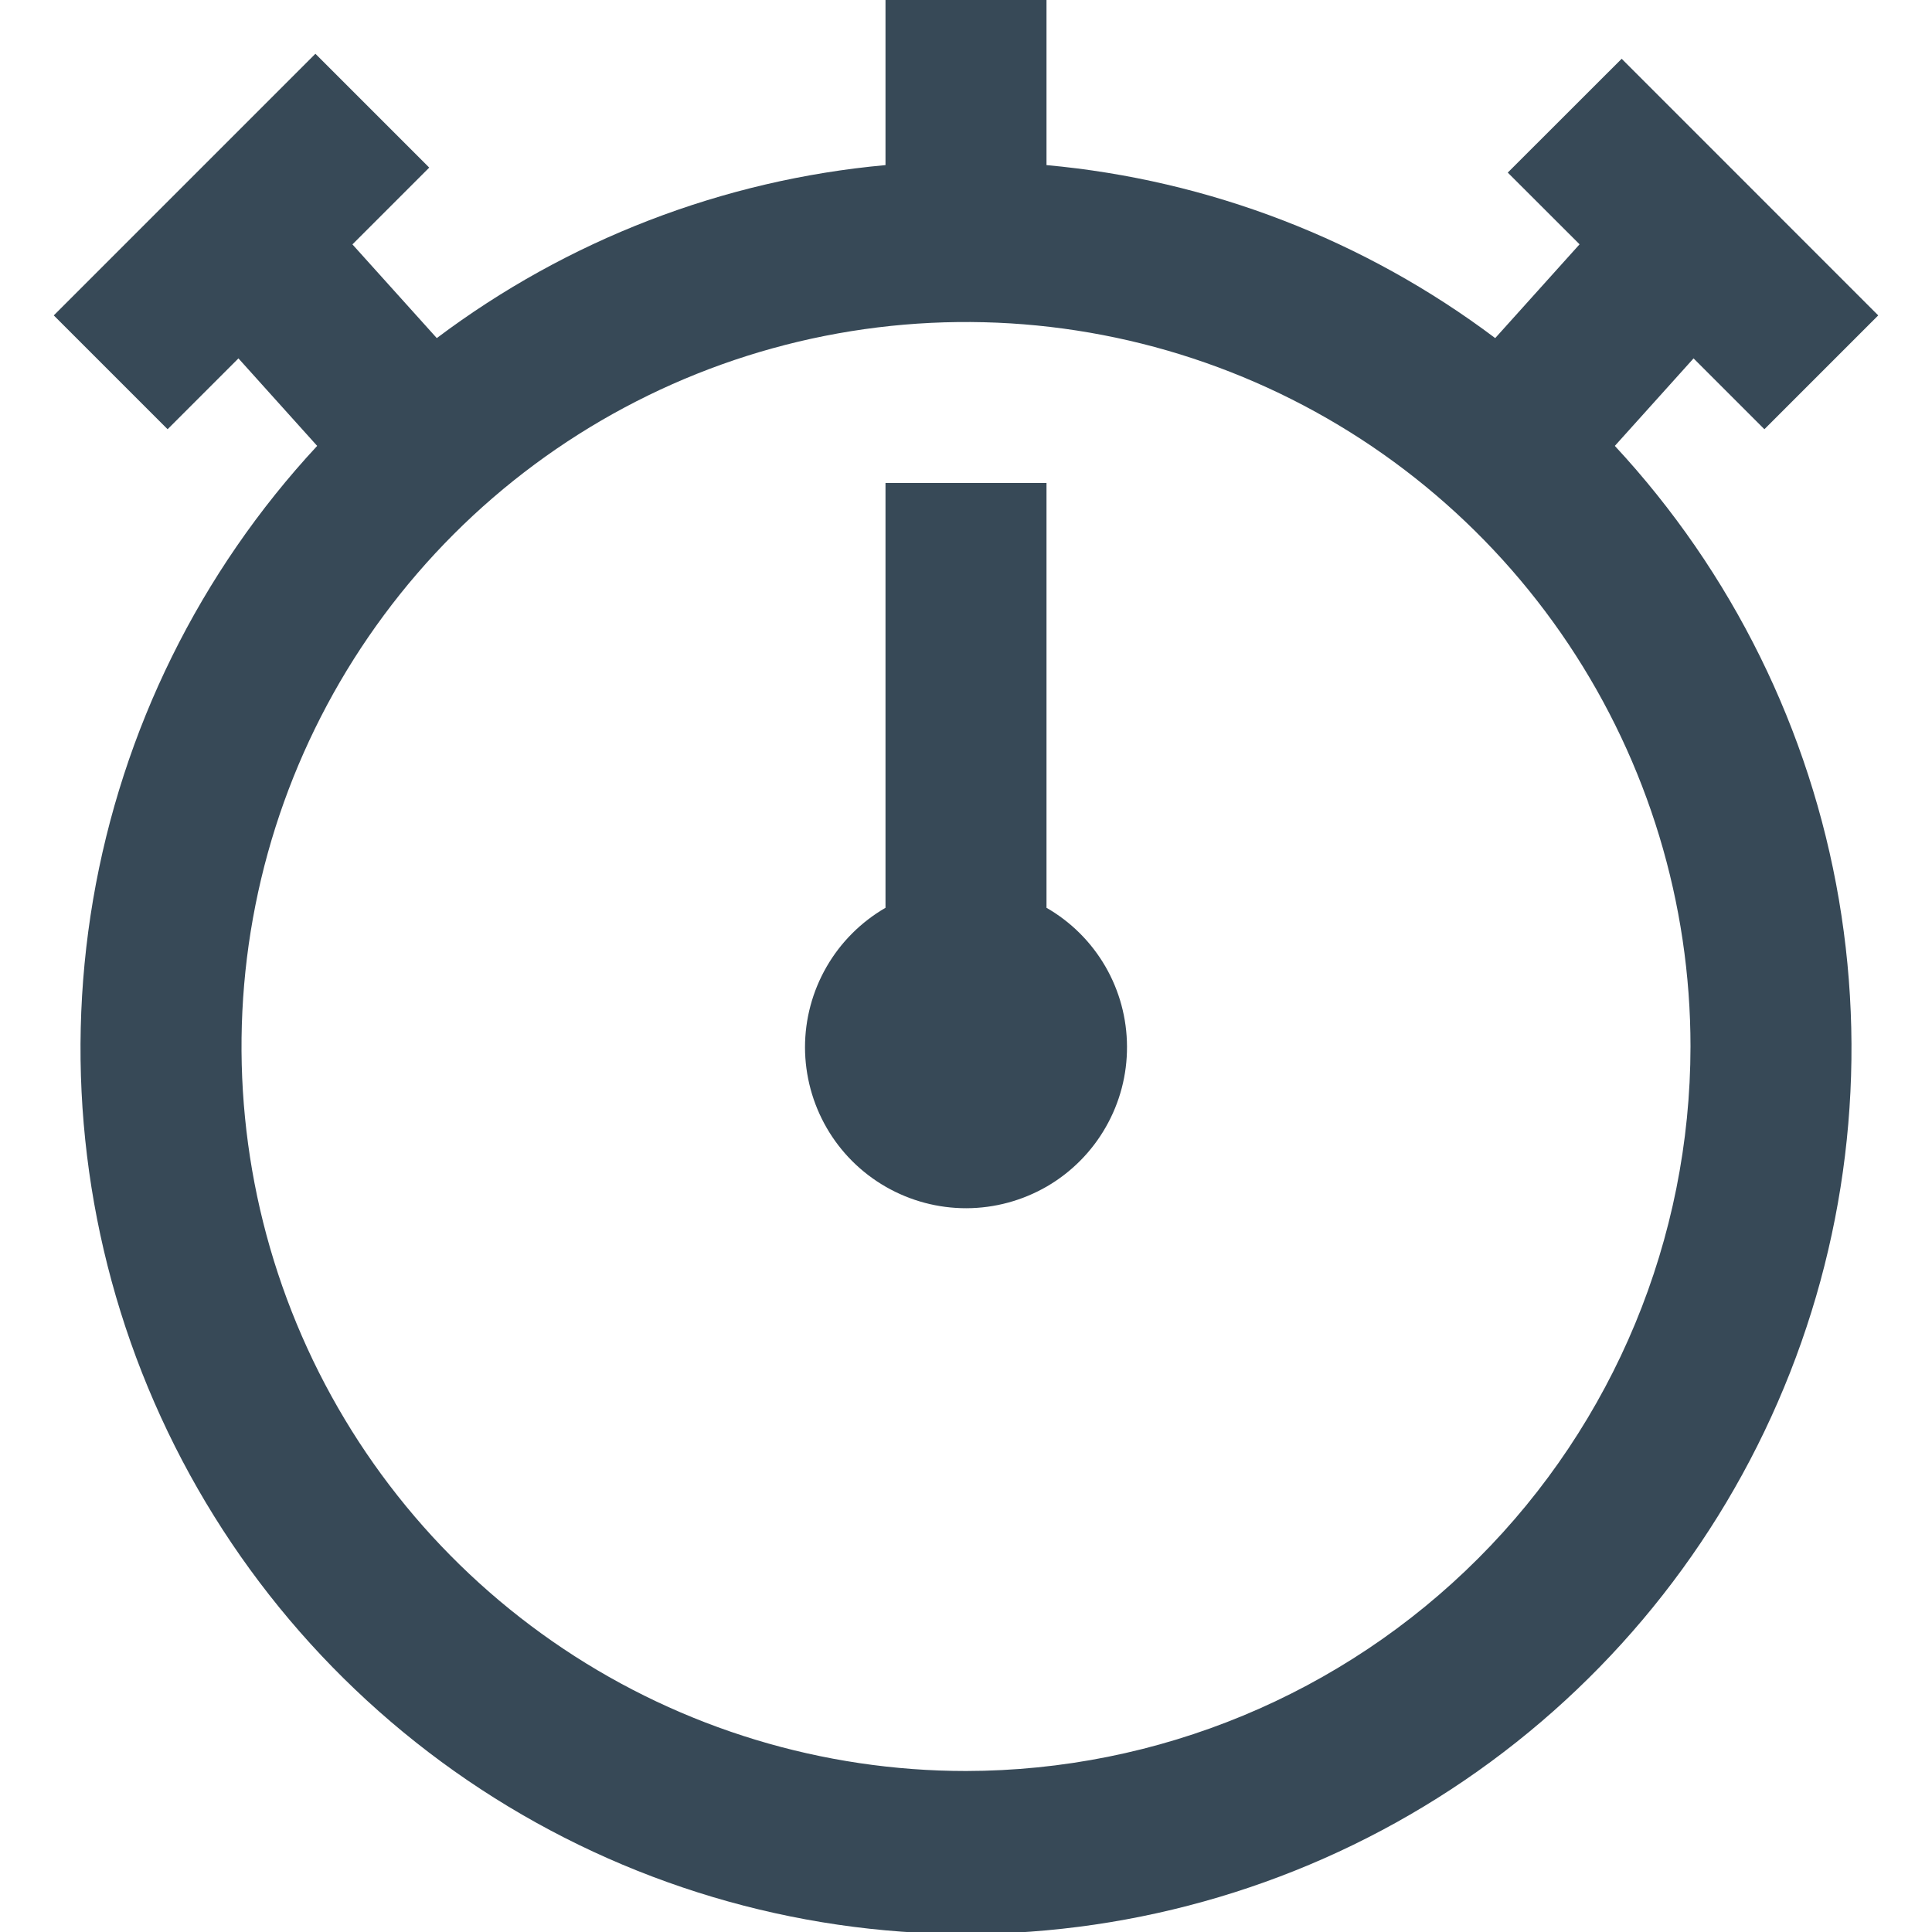 <svg width="24" height="24" viewBox="0 0 24 24" fill="none" xmlns="http://www.w3.org/2000/svg">
<g clip-path="url(#clip0_51_70632)">
<path d="M14 13C14.002 13.351 13.911 13.697 13.736 14.002C13.562 14.307 13.31 14.561 13.006 14.738C12.702 14.914 12.357 15.008 12.006 15.009C11.654 15.01 11.309 14.918 11.004 14.743C10.699 14.568 10.446 14.316 10.27 14.012C10.094 13.708 10.001 13.363 10 13.011C10 12.66 10.092 12.315 10.268 12.01C10.443 11.706 10.696 11.453 11 11.277V6H13V11.277C13.303 11.451 13.555 11.702 13.731 12.005C13.906 12.307 13.999 12.65 14 13V13ZM20.06 5.539C21.517 7.108 22.485 9.068 22.844 11.178C23.203 13.289 22.939 15.459 22.083 17.421C21.228 19.384 19.818 21.054 18.027 22.227C16.236 23.4 14.141 24.025 12 24.025C9.859 24.025 7.765 23.4 5.974 22.227C4.183 21.054 2.773 19.384 1.917 17.421C1.061 15.459 0.797 13.289 1.156 11.178C1.516 9.068 2.483 7.108 3.94 5.539L2.962 4.452L2.082 5.332L0.668 3.918L3.918 0.668L5.332 2.082L4.378 3.036L5.426 4.2C7.048 2.98 8.979 2.235 11 2.051V0H13V2.051C15.022 2.235 16.952 2.98 18.574 4.2L19.622 3.035L18.73 2.144L20.145 0.73L23.332 3.918L21.918 5.332L21.038 4.452L20.06 5.539ZM21 13C21 11.22 20.472 9.48 19.483 8C18.494 6.52 17.089 5.366 15.444 4.685C13.8 4.004 11.99 3.826 10.244 4.173C8.499 4.52 6.895 5.377 5.636 6.636C4.378 7.895 3.52 9.498 3.173 11.244C2.826 12.99 3.004 14.8 3.685 16.444C4.366 18.089 5.52 19.494 7 20.483C8.48 21.472 10.22 22 12 22C14.386 21.997 16.674 21.048 18.361 19.361C20.049 17.674 20.998 15.386 21 13V13Z" fill="#374957"/>
</g>
<defs>
<clipPath id="clip0_51_70632">
<rect width="24" height="24" fill="white"/>
</clipPath>
</defs>
</svg>
